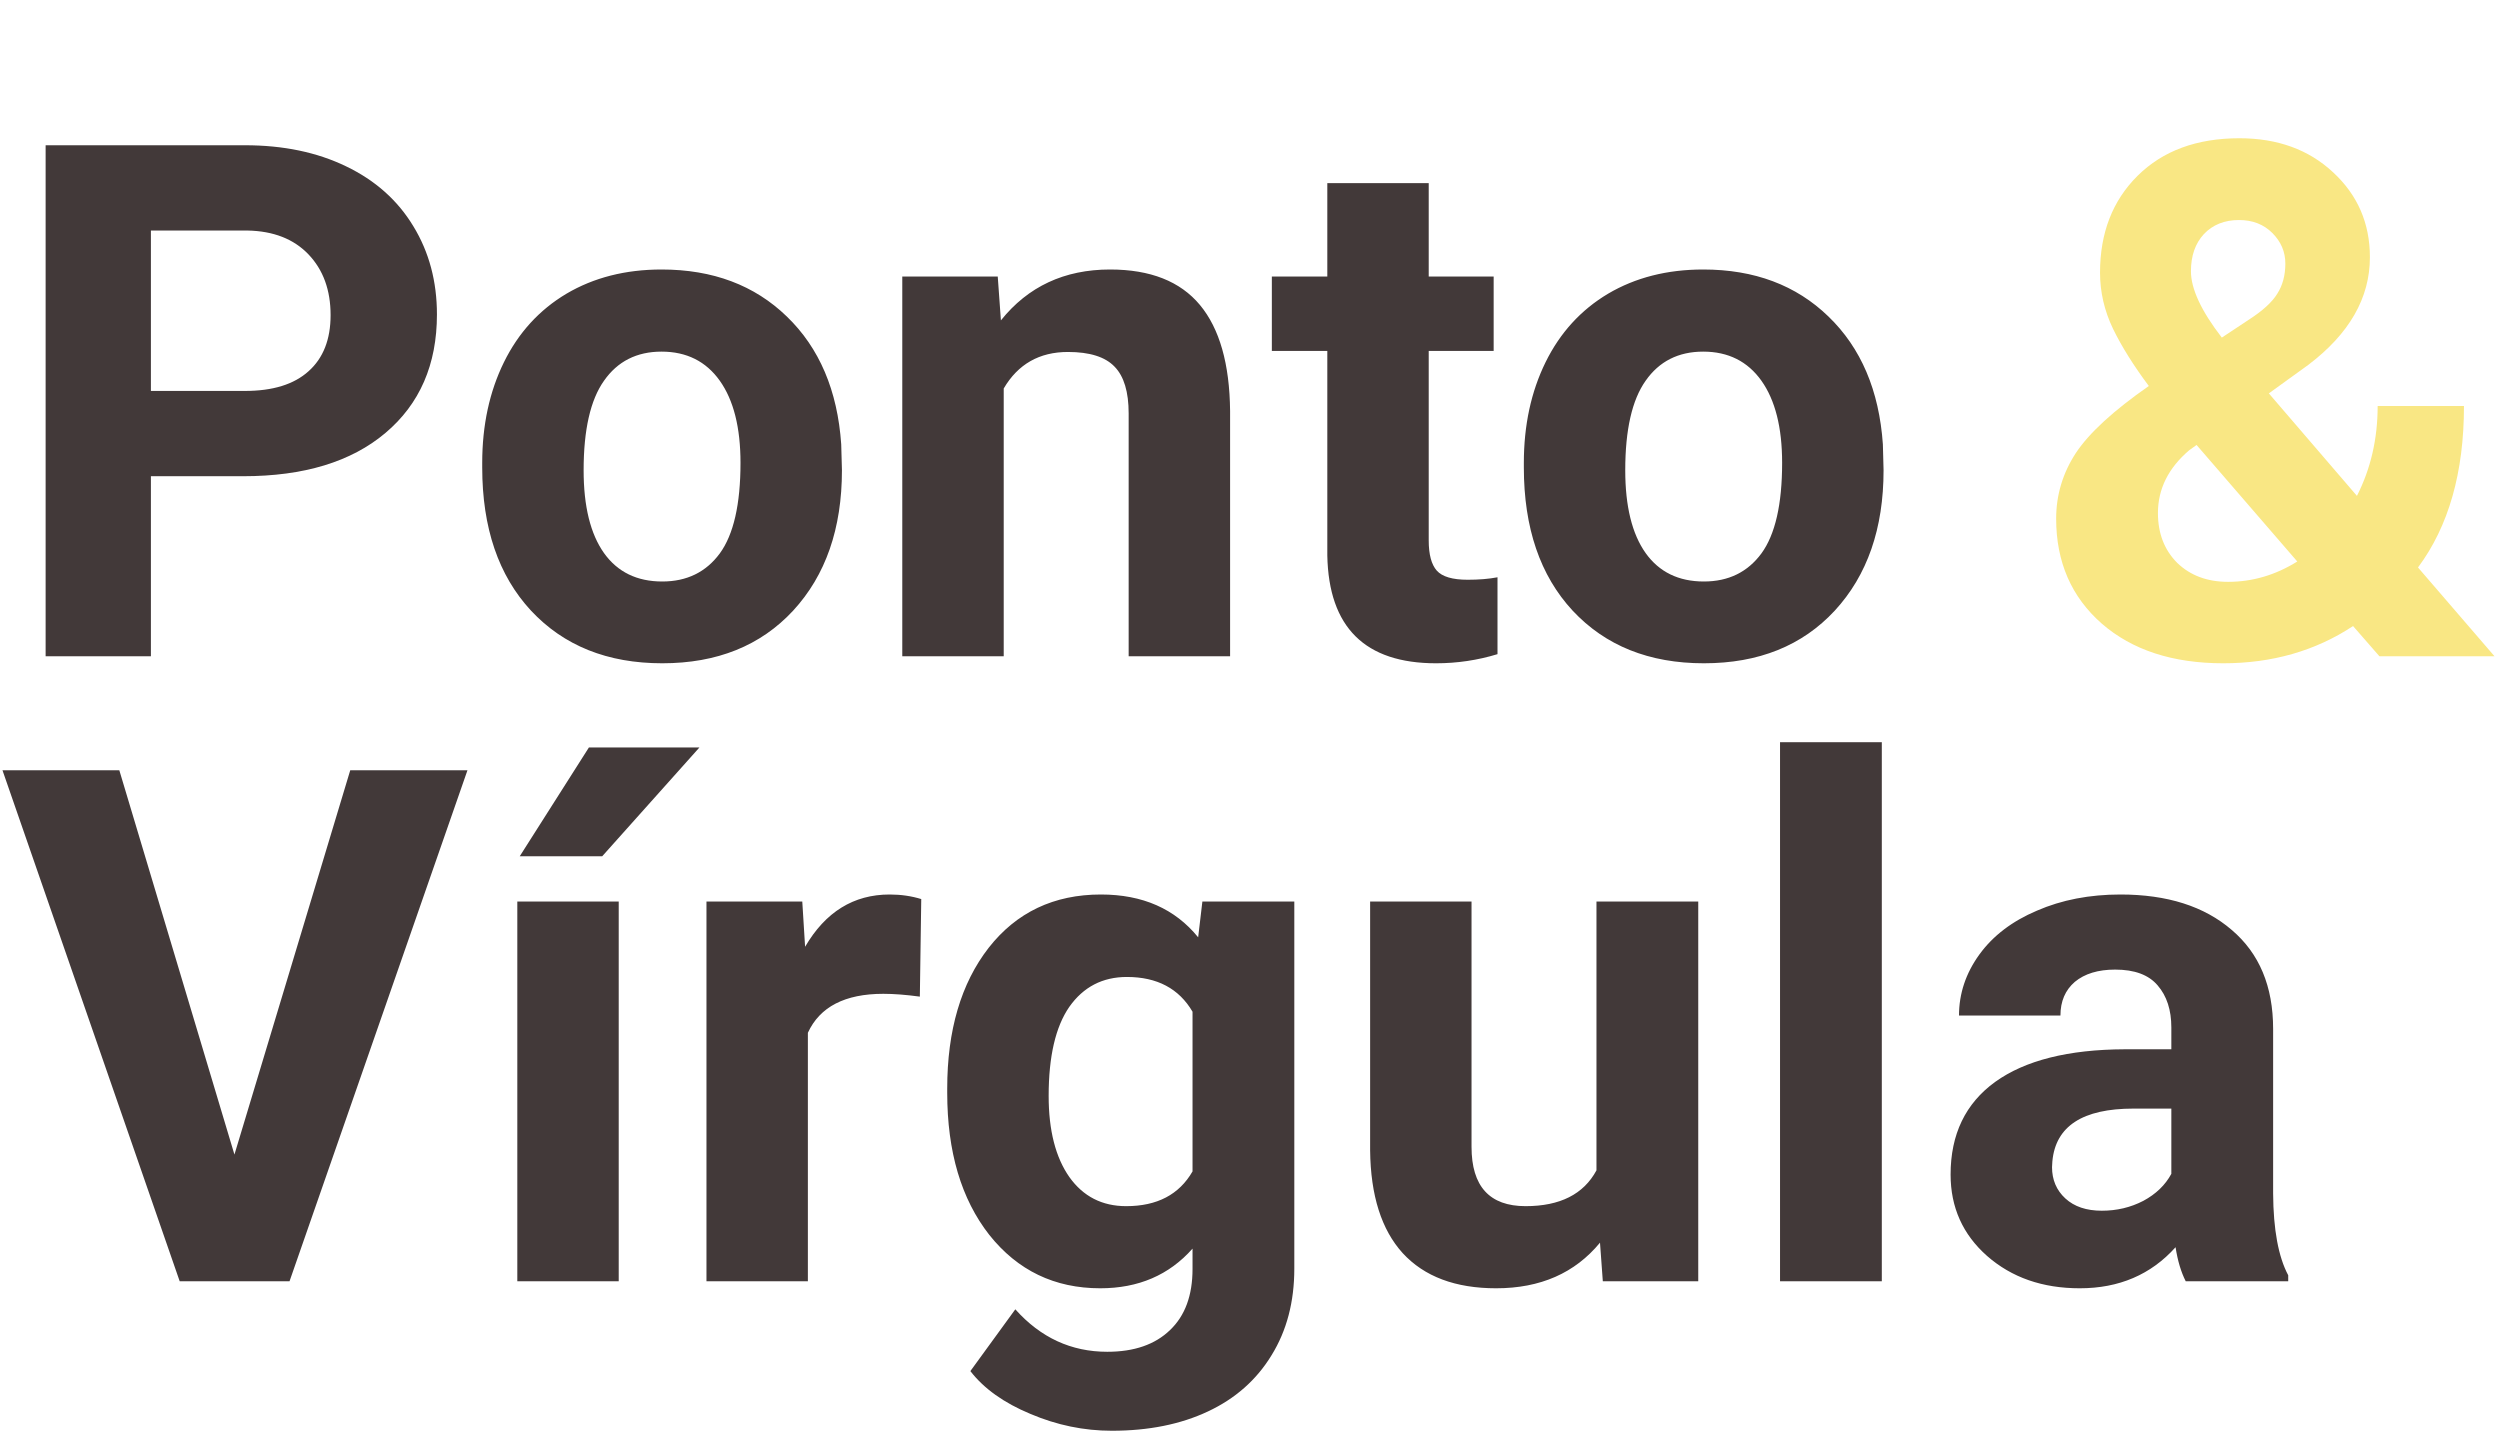 <svg width="80" height="46" viewBox="0 0 80 46" fill="none" xmlns="http://www.w3.org/2000/svg">
<path d="M4.829 15.239V21H1.46V4.648H7.839C9.067 4.648 10.145 4.873 11.073 5.322C12.009 5.771 12.728 6.412 13.229 7.243C13.731 8.066 13.982 9.006 13.982 10.062C13.982 11.664 13.432 12.929 12.331 13.857C11.238 14.778 9.722 15.239 7.783 15.239H4.829ZM4.829 12.51H7.839C8.73 12.51 9.407 12.3 9.872 11.881C10.343 11.462 10.579 10.863 10.579 10.084C10.579 9.283 10.343 8.635 9.872 8.141C9.4 7.647 8.749 7.392 7.917 7.377H4.829V12.51ZM15.431 14.812C15.431 13.607 15.663 12.532 16.127 11.589C16.591 10.646 17.258 9.916 18.126 9.399C19.002 8.882 20.016 8.624 21.169 8.624C22.809 8.624 24.145 9.126 25.179 10.129C26.219 11.132 26.8 12.495 26.919 14.217L26.942 15.048C26.942 16.912 26.422 18.41 25.381 19.54C24.34 20.663 22.944 21.225 21.192 21.225C19.44 21.225 18.04 20.663 16.992 19.54C15.951 18.417 15.431 16.89 15.431 14.958V14.812ZM18.676 15.048C18.676 16.201 18.893 17.084 19.328 17.698C19.762 18.305 20.383 18.608 21.192 18.608C21.978 18.608 22.592 18.308 23.034 17.709C23.475 17.103 23.696 16.137 23.696 14.812C23.696 13.681 23.475 12.806 23.034 12.184C22.592 11.563 21.971 11.252 21.169 11.252C20.376 11.252 19.762 11.563 19.328 12.184C18.893 12.798 18.676 13.753 18.676 15.048ZM31.928 8.849L32.029 10.252C32.898 9.167 34.062 8.624 35.522 8.624C36.81 8.624 37.768 9.002 38.397 9.758C39.026 10.514 39.348 11.645 39.363 13.15V21H36.117V13.229C36.117 12.54 35.967 12.042 35.668 11.735C35.368 11.42 34.871 11.263 34.174 11.263C33.261 11.263 32.576 11.652 32.119 12.431V21H28.873V8.849H31.928ZM45.719 5.861V8.849H47.797V11.229H45.719V17.294C45.719 17.743 45.805 18.065 45.977 18.26C46.15 18.454 46.479 18.552 46.966 18.552C47.325 18.552 47.643 18.526 47.92 18.473V20.933C47.284 21.127 46.629 21.225 45.955 21.225C43.679 21.225 42.519 20.075 42.474 17.777V11.229H40.699V8.849H42.474V5.861H45.719ZM48.763 14.812C48.763 13.607 48.995 12.532 49.459 11.589C49.923 10.646 50.59 9.916 51.458 9.399C52.334 8.882 53.349 8.624 54.502 8.624C56.141 8.624 57.477 9.126 58.511 10.129C59.551 11.132 60.132 12.495 60.252 14.217L60.274 15.048C60.274 16.912 59.754 18.41 58.713 19.54C57.672 20.663 56.276 21.225 54.524 21.225C52.772 21.225 51.372 20.663 50.324 19.54C49.283 18.417 48.763 16.89 48.763 14.958V14.812ZM52.008 15.048C52.008 16.201 52.225 17.084 52.66 17.698C53.094 18.305 53.715 18.608 54.524 18.608C55.31 18.608 55.924 18.308 56.366 17.709C56.807 17.103 57.028 16.137 57.028 14.812C57.028 13.681 56.807 12.806 56.366 12.184C55.924 11.563 55.303 11.252 54.502 11.252C53.708 11.252 53.094 11.563 52.66 12.184C52.225 12.798 52.008 13.753 52.008 15.048Z" fill="#423939"/>
<path d="M7.502 36.946L11.208 24.648H14.959L9.265 41H5.75L0.079 24.648H3.818L7.502 36.946ZM19.799 41H16.554V28.849H19.799V41ZM18.845 23.919H22.382L19.271 27.4H16.632L18.845 23.919ZM29.435 31.892C28.993 31.832 28.604 31.802 28.267 31.802C27.039 31.802 26.234 32.218 25.852 33.049V41H22.607V28.849H25.673L25.763 30.297C26.414 29.182 27.316 28.624 28.469 28.624C28.829 28.624 29.166 28.673 29.48 28.77L29.435 31.892ZM30.311 34.834C30.311 32.97 30.753 31.469 31.636 30.331C32.527 29.193 33.725 28.624 35.23 28.624C36.563 28.624 37.6 29.081 38.341 29.994L38.476 28.849H41.418V40.596C41.418 41.659 41.175 42.584 40.688 43.37C40.209 44.156 39.531 44.755 38.655 45.166C37.779 45.578 36.754 45.784 35.578 45.784C34.687 45.784 33.819 45.605 32.973 45.245C32.127 44.893 31.486 44.437 31.052 43.875L32.49 41.898C33.298 42.804 34.279 43.257 35.432 43.257C36.293 43.257 36.963 43.025 37.442 42.561C37.922 42.104 38.161 41.453 38.161 40.607V39.956C37.412 40.802 36.428 41.225 35.208 41.225C33.748 41.225 32.565 40.656 31.659 39.518C30.76 38.372 30.311 36.856 30.311 34.969V34.834ZM33.557 35.07C33.557 36.171 33.778 37.036 34.219 37.665C34.661 38.286 35.267 38.597 36.039 38.597C37.027 38.597 37.734 38.226 38.161 37.485V32.375C37.727 31.634 37.027 31.263 36.061 31.263C35.282 31.263 34.669 31.581 34.219 32.218C33.778 32.854 33.557 33.805 33.557 35.07ZM51.2 39.765C50.399 40.738 49.291 41.225 47.876 41.225C46.573 41.225 45.577 40.85 44.888 40.102C44.207 39.353 43.859 38.256 43.844 36.811V28.849H47.089V36.699C47.089 37.964 47.666 38.597 48.819 38.597C49.919 38.597 50.676 38.215 51.087 37.451V28.849H54.344V41H51.29L51.2 39.765ZM60.218 41H56.961V23.75H60.218V41ZM69.943 41C69.794 40.708 69.685 40.345 69.618 39.911C68.832 40.787 67.81 41.225 66.552 41.225C65.361 41.225 64.373 40.88 63.587 40.191C62.808 39.503 62.419 38.634 62.419 37.586C62.419 36.298 62.894 35.31 63.845 34.621C64.803 33.932 66.185 33.584 67.989 33.577H69.483V32.88C69.483 32.319 69.337 31.87 69.045 31.533C68.76 31.196 68.308 31.027 67.686 31.027C67.139 31.027 66.709 31.158 66.394 31.42C66.088 31.683 65.934 32.042 65.934 32.498H62.688C62.688 31.795 62.906 31.143 63.34 30.544C63.774 29.945 64.388 29.477 65.182 29.141C65.975 28.796 66.866 28.624 67.855 28.624C69.352 28.624 70.539 29.002 71.415 29.758C72.298 30.507 72.74 31.563 72.74 32.925V38.192C72.747 39.345 72.908 40.218 73.223 40.809V41H69.943ZM67.259 38.743C67.738 38.743 68.18 38.638 68.585 38.428C68.989 38.211 69.288 37.923 69.483 37.563V35.475H68.27C66.645 35.475 65.781 36.036 65.676 37.159L65.665 37.35C65.665 37.754 65.807 38.088 66.091 38.35C66.376 38.612 66.765 38.743 67.259 38.743Z" fill="#423939"/>
<path d="M65.797 16.598C65.797 15.841 66.007 15.141 66.426 14.498C66.853 13.854 67.632 13.139 68.762 12.352C68.276 11.701 67.894 11.091 67.617 10.522C67.34 9.945 67.201 9.347 67.201 8.725C67.201 7.452 67.602 6.419 68.403 5.625C69.211 4.824 70.297 4.424 71.66 4.424C72.88 4.424 73.88 4.787 74.658 5.513C75.444 6.239 75.837 7.145 75.837 8.231C75.837 9.534 75.178 10.683 73.861 11.679L72.603 12.588L75.422 15.868C75.864 14.999 76.085 14.041 76.085 12.993H78.847C78.847 15.119 78.357 16.841 77.376 18.159L79.824 21H76.141L75.298 20.034C74.093 20.828 72.708 21.225 71.143 21.225C69.526 21.225 68.231 20.802 67.257 19.956C66.284 19.102 65.797 17.983 65.797 16.598ZM71.3 18.619C72.079 18.619 72.816 18.402 73.513 17.968L70.29 14.239L70.054 14.408C69.387 14.977 69.054 15.647 69.054 16.418C69.054 17.069 69.26 17.601 69.672 18.013C70.091 18.417 70.634 18.619 71.3 18.619ZM70.11 8.68C70.11 9.242 70.439 9.949 71.098 10.803L71.963 10.23C72.405 9.945 72.708 9.668 72.873 9.399C73.045 9.129 73.131 8.807 73.131 8.433C73.131 8.059 72.992 7.733 72.715 7.456C72.438 7.179 72.083 7.041 71.648 7.041C71.184 7.041 70.81 7.19 70.525 7.49C70.248 7.789 70.11 8.186 70.11 8.68Z" fill="#F9E784"/>
</svg>

